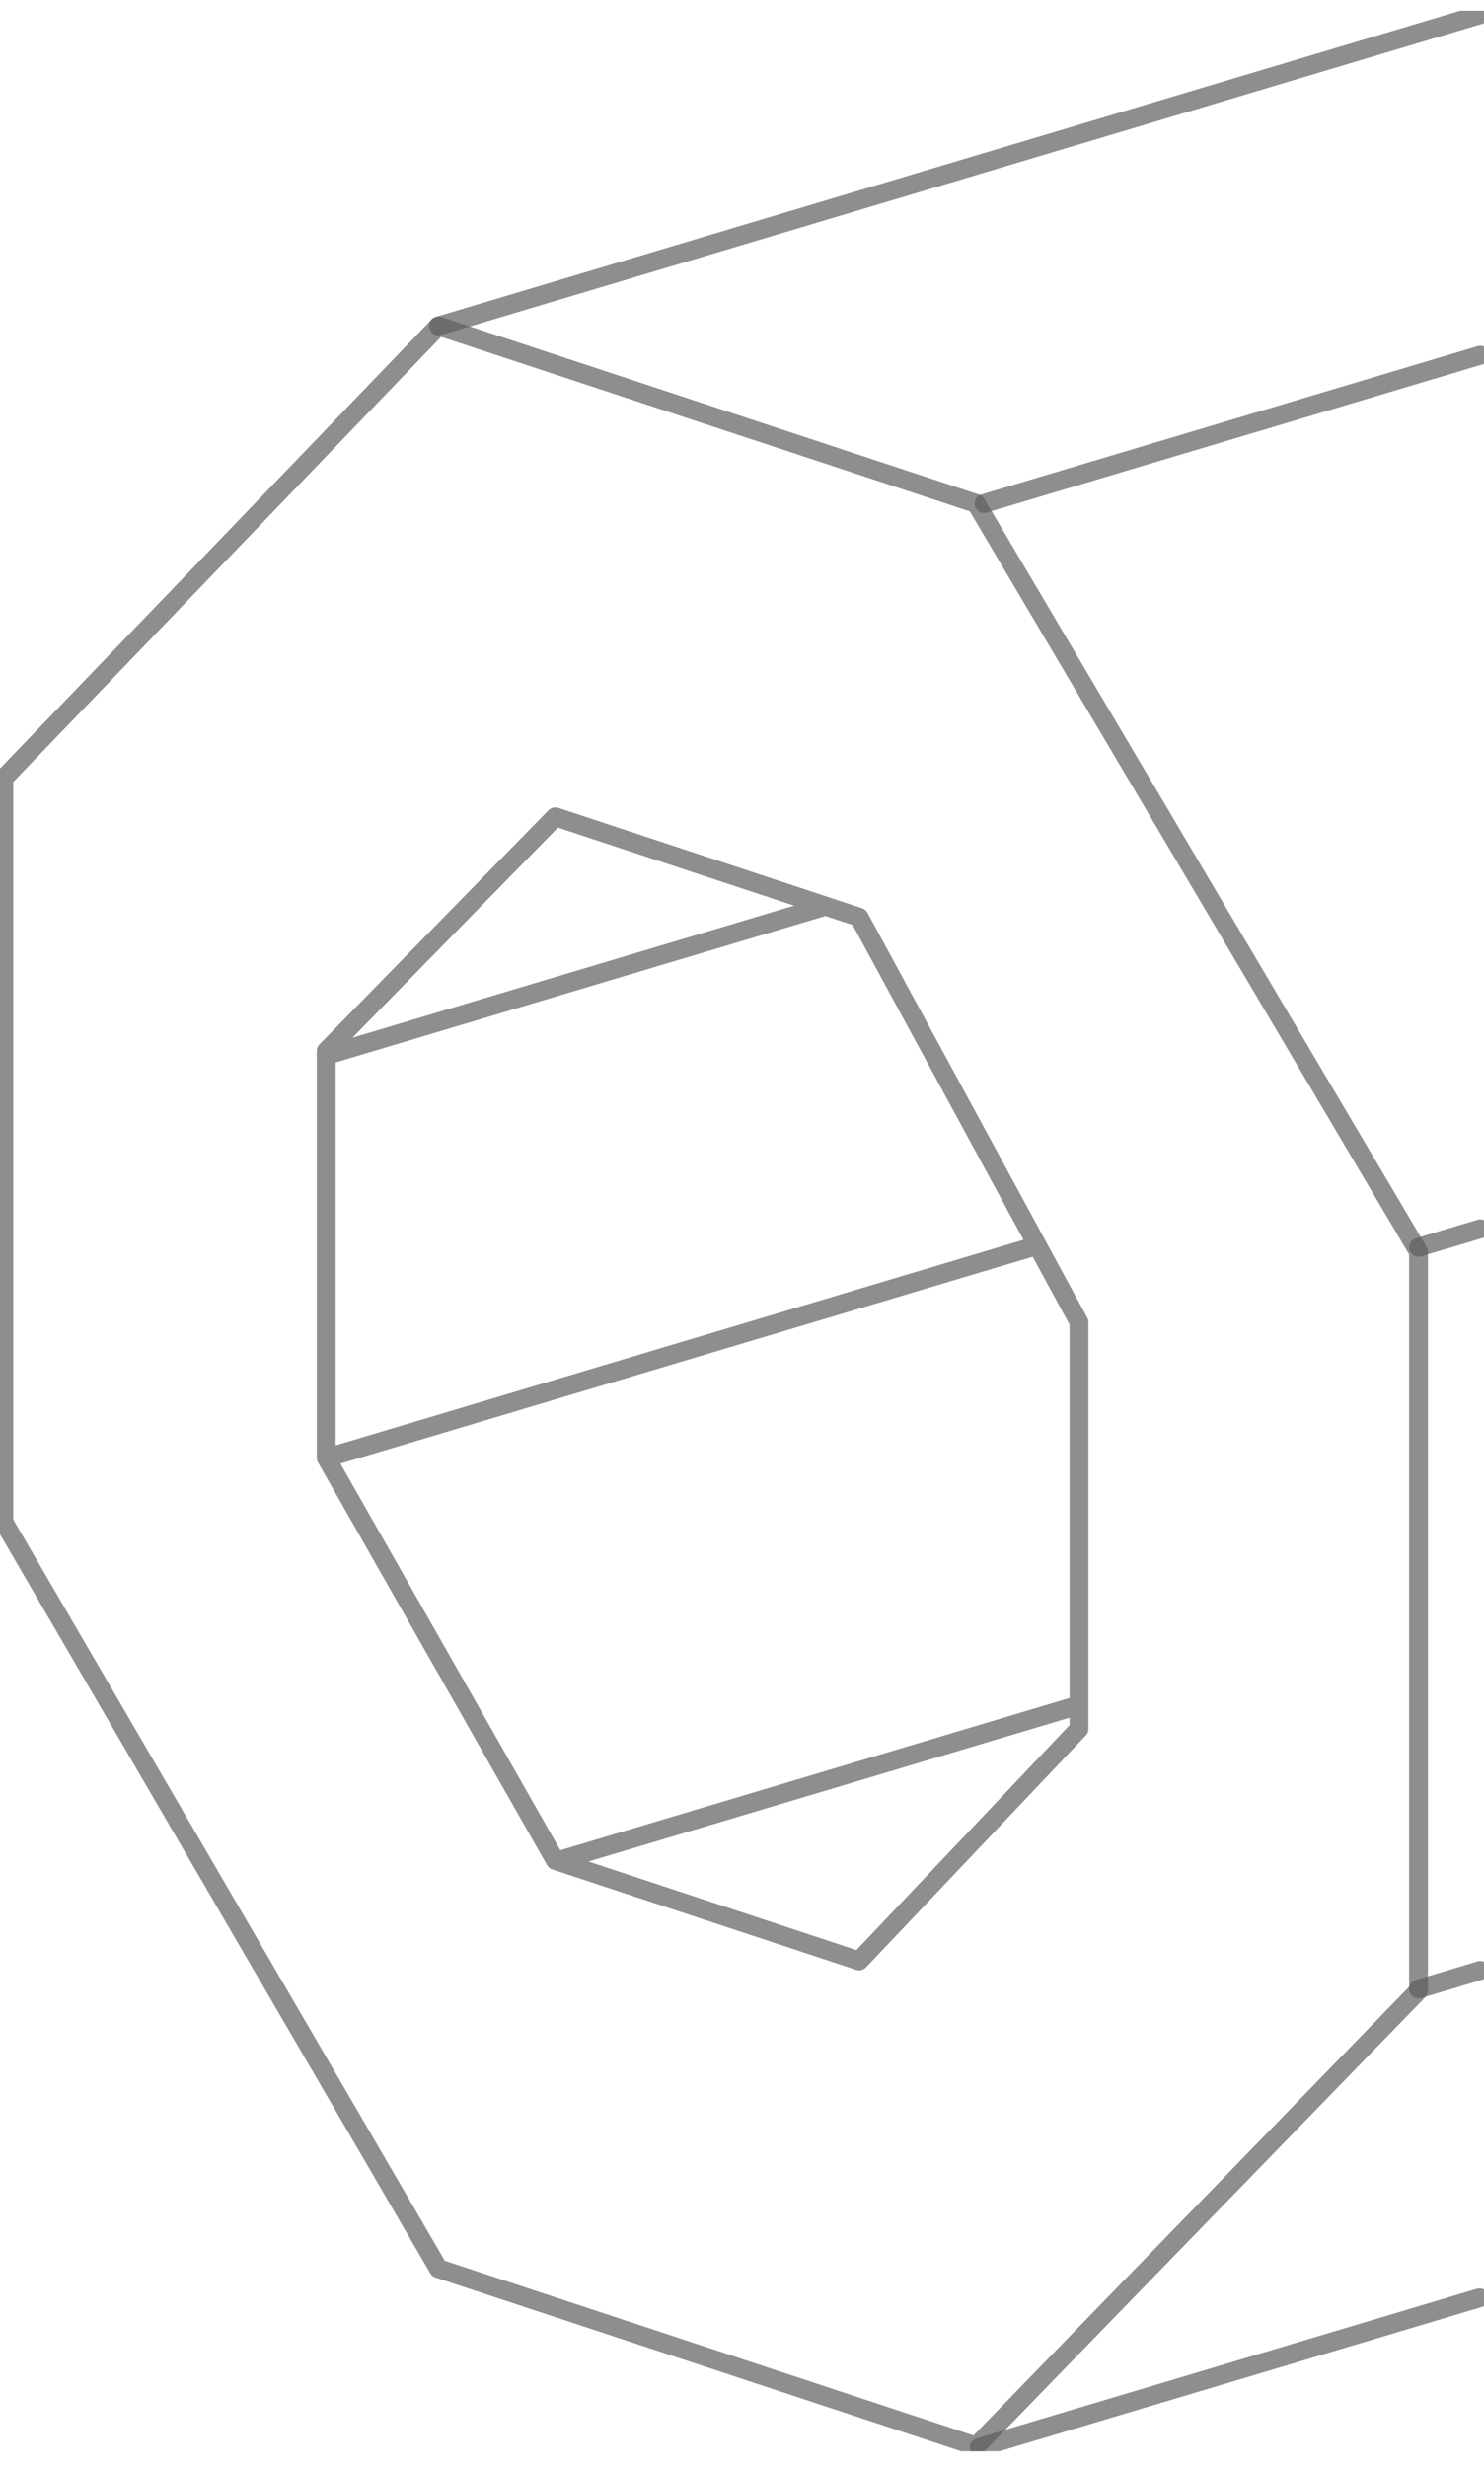 <svg width="59" height="98" viewBox="0 0 59 98" fill="none" xmlns="http://www.w3.org/2000/svg"><g clip-path="url(#clip0)" stroke="#5E5F60" stroke-opacity=".7" stroke-width=".75" stroke-linecap="round" stroke-linejoin="round"><path d="M.152 60.472V30.916l17.28-17.964 21.377 7.053 17.588 29.729v29.351L38.809 97.186l-21.377-7.058L.152 60.472z"/><path d="M42.897 68.687V52.53l-8.74-16.09-12.08-3.989-9.108 9.305v16.158l9.108 16.001 12.08 3.99 8.74-9.217zM17.432 12.952L58.852.579M39.121 20.005l19.73-5.892M38.93 97.234l19.89-5.944M22.387 73.866L42.59 67.83M13.43 57.788l27.573-8.235m-28.034-7.622l19.666-5.876m23.762 13.498l2.455-.733m-2.455 30.201l2.455-.737"/></g><defs><clipPath id="clip0"><path fill="#fff" transform="translate(0 .427)" d="M0 0h59v96.956H0z"/></clipPath></defs></svg>
